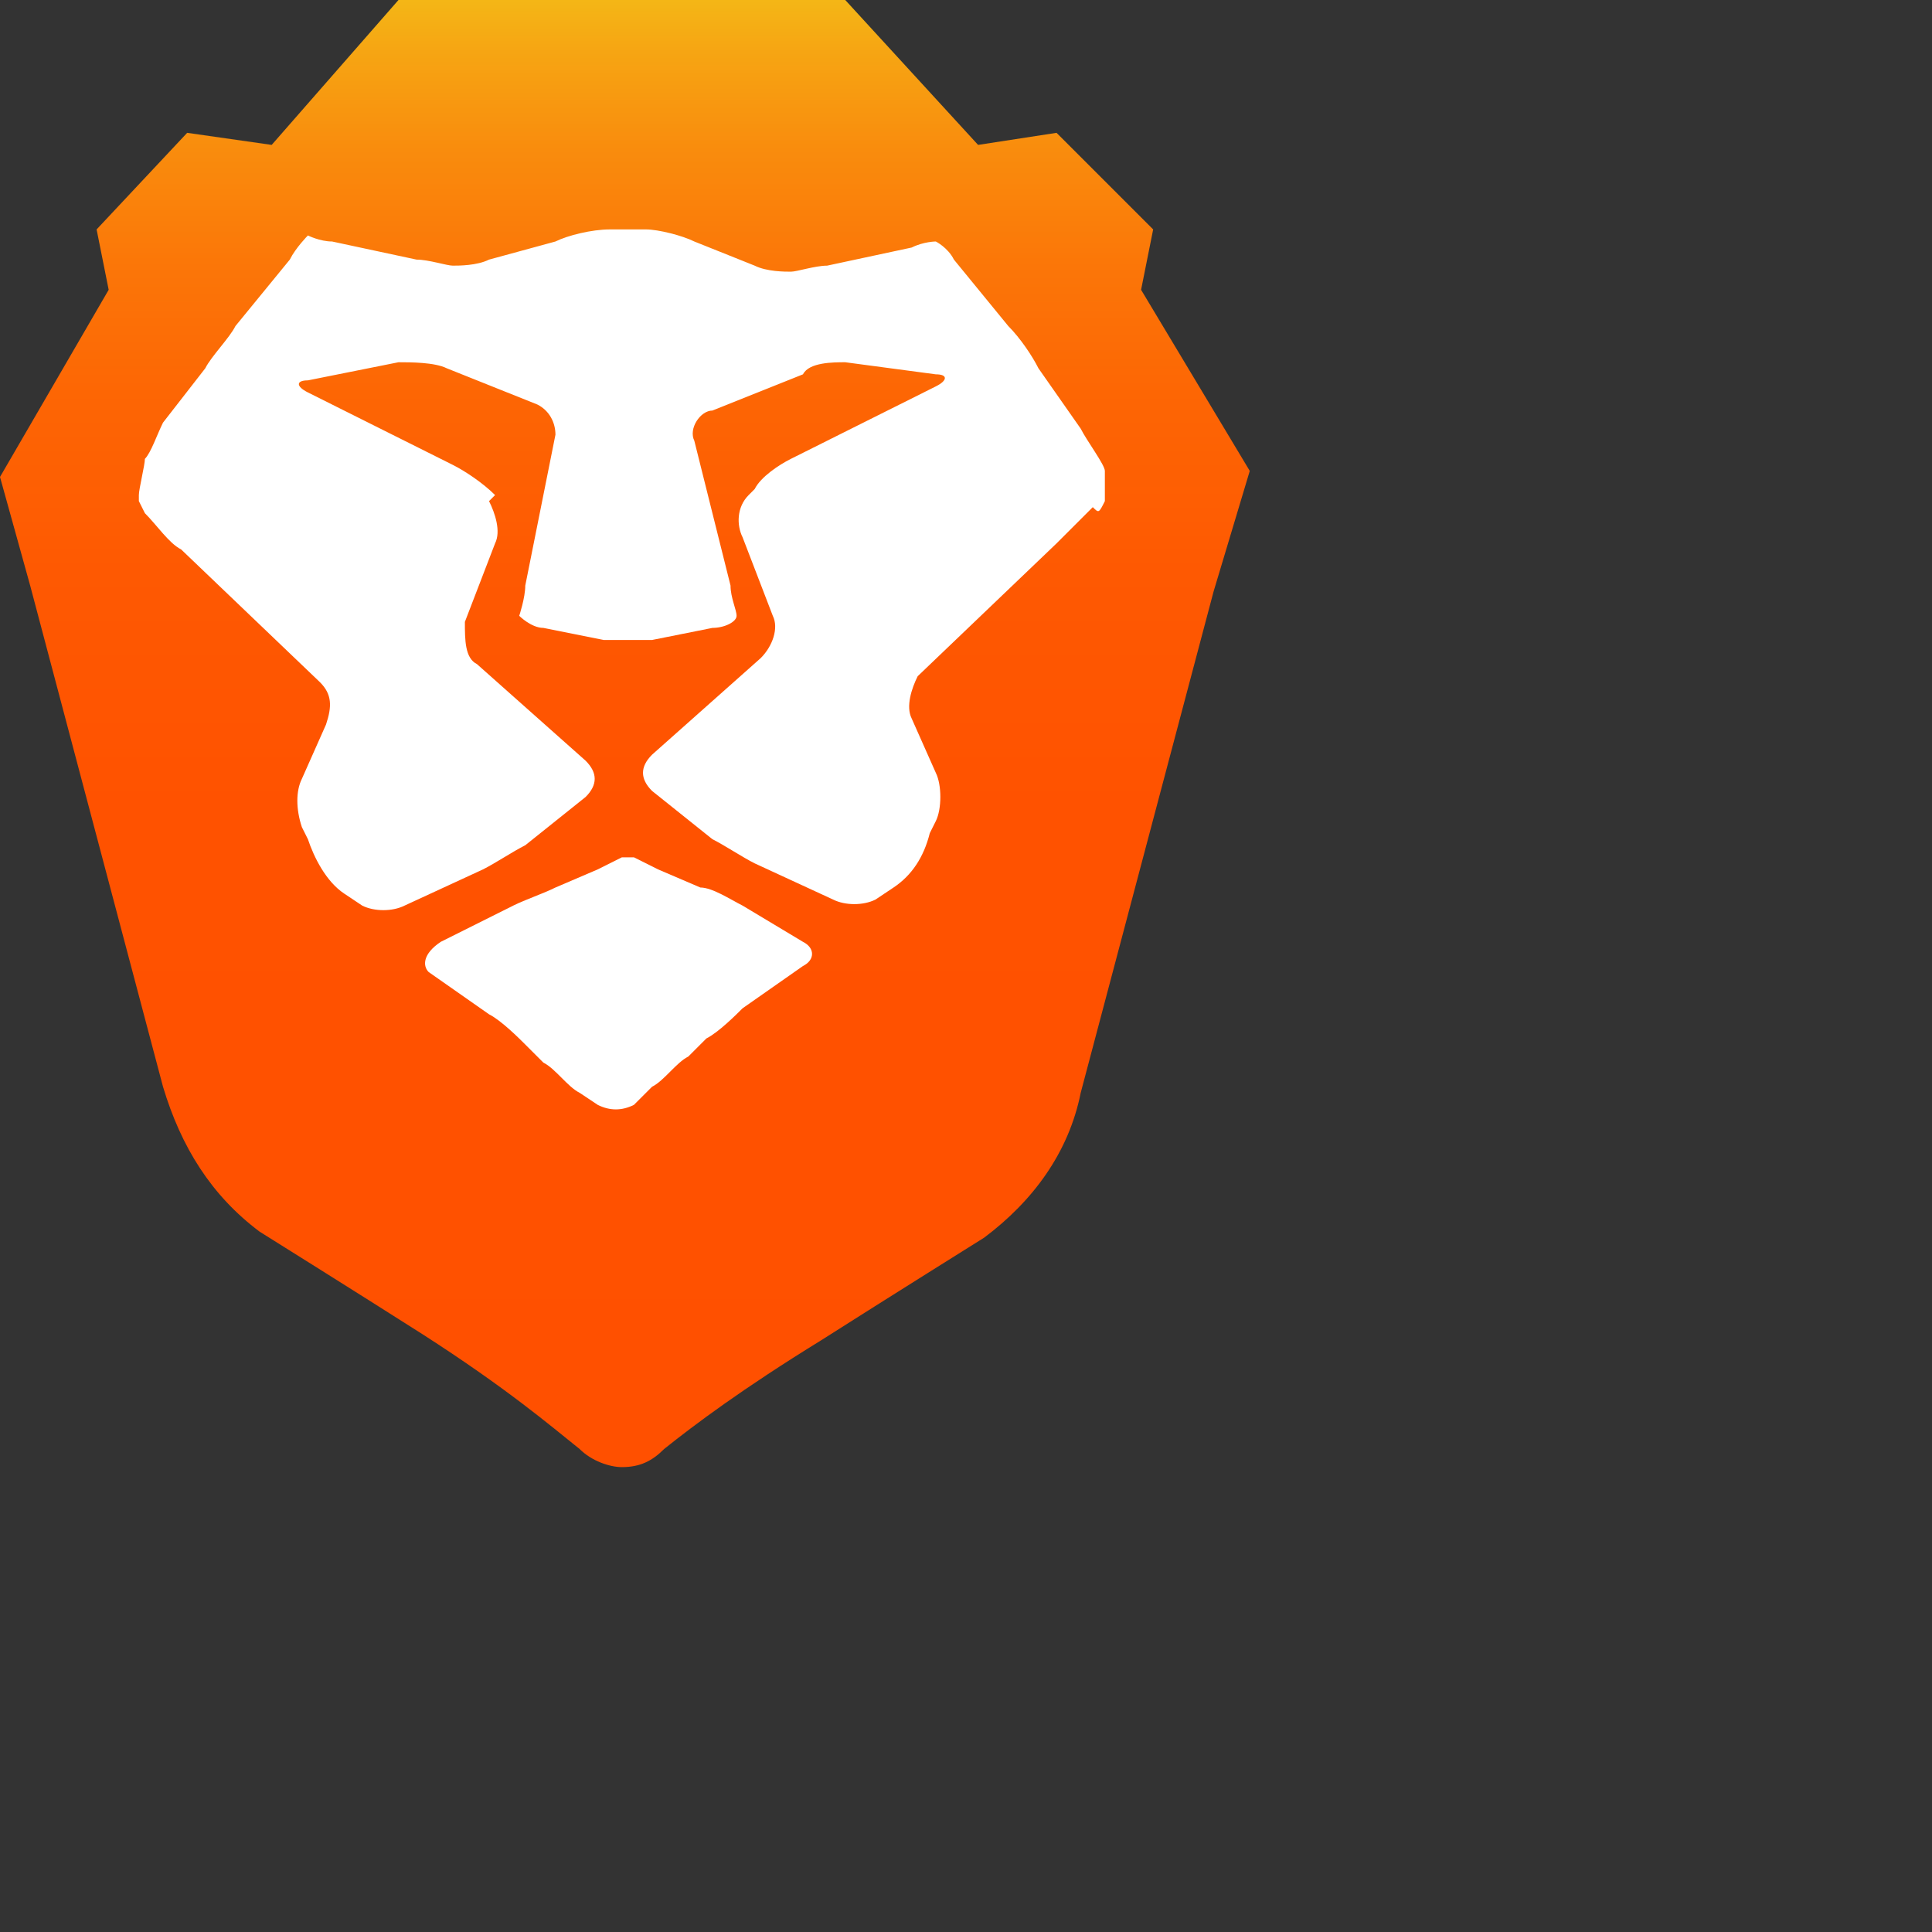 <?xml version="1.0" encoding="utf-8"?>
<!-- Generator: Adobe Illustrator 19.2.1, SVG Export Plug-In . SVG Version: 6.00 Build 0)  -->
<svg version="1.1" id="Layer_1" xmlns="http://www.w3.org/2000/svg" xmlns:xlink="http://www.w3.org/1999/xlink" x="0px" y="0px"
	 viewBox="0 0 32 32" style="enable-background:new 0 0 32 32;" xml:space="preserve">
<rect x="0" y="0" width="32" height="32" fill="#333333" stroke="none"/>
<style type="text/css">
	.st0{fill:url(#SVGID_1_);}
	.st1{fill:#FFFFFF;}
</style>
<g>
	<linearGradient id="SVGID_1_" gradientUnits="userSpaceOnUse" x1="10.326" y1="9.094947e-13" x2="10.326" y2="24.237">
		<stop  offset="0" style="stop-color:#F4B616"/>
		<stop  offset="3.295147e-02" style="stop-color:#F6A613"/>
		<stop  offset="0.102" style="stop-color:#F98C0D"/>
		<stop  offset="0.182" style="stop-color:#FB7608"/>
		<stop  offset="0.275" style="stop-color:#FD6504"/>
		<stop  offset="0.39" style="stop-color:#FE5902"/>
		<stop  offset="0.552" style="stop-color:#FF5200"/>
		<stop  offset="1" style="stop-color:#FF5000"/>
	</linearGradient>
	<path class="st0" d="M20.7,7.8l-1.8-3l0.2-1l-1.6-1.6l-1.3,0.2L14,0l-3.7,0l0,0L6.6,0L4.5,2.4L3.1,2.2L1.6,3.8l0.2,1L0,7.9l0.5,1.8
		L2.7,18c0.3,1,0.8,1.8,1.6,2.4c0,0,1.6,1,2.7,1.7C8.4,23,9.1,23.6,9.6,24c0.2,0.2,0.5,0.3,0.7,0.3c0.3,0,0.5-0.1,0.7-0.3
		c0.5-0.4,1.3-1,2.6-1.8c1.1-0.7,2.7-1.7,2.7-1.7c0.8-0.6,1.4-1.4,1.6-2.4l2.2-8.3L20.7,7.8z"/>
</g>
<g>
	<g>
		<g>
			<path class="st1" d="M10.9,14.4c-0.2-0.1-0.4-0.2-0.4-0.2c0,0-0.1,0-0.1,0c0,0-0.1,0-0.1,0c0,0-0.2,0.1-0.4,0.2l-0.7,0.3
				c-0.2,0.1-0.5,0.2-0.7,0.3l-1.2,0.6C7,15.8,7,16,7.1,16.1l1,0.7c0.2,0.1,0.5,0.4,0.6,0.5l0.3,0.3c0.2,0.1,0.4,0.4,0.6,0.5
				l0.3,0.2c0.2,0.1,0.4,0.1,0.6,0l0.3-0.3c0.2-0.1,0.4-0.4,0.6-0.5l0.3-0.3c0.2-0.1,0.5-0.4,0.6-0.5l1-0.7c0.2-0.1,0.2-0.3,0-0.4
				L12.3,15c-0.2-0.1-0.5-0.3-0.7-0.3L10.9,14.4z"/>
		</g>
		<g>
			<path class="st1" d="M18.3,8.3c0-0.1,0-0.1,0-0.1c0-0.1,0-0.3,0-0.4c0-0.1-0.3-0.5-0.4-0.7l-0.7-1c-0.1-0.2-0.3-0.5-0.5-0.7
				l-0.9-1.1c-0.1-0.2-0.3-0.3-0.3-0.3s0,0,0,0c0,0-0.2,0-0.4,0.1l-1.4,0.3c-0.2,0-0.5,0.1-0.6,0.1c-0.1,0-0.4,0-0.6-0.1L11.5,4
				c-0.2-0.1-0.6-0.2-0.8-0.2c0,0-0.1,0-0.3,0c-0.3,0-0.3,0-0.3,0C9.8,3.8,9.4,3.9,9.2,4L8.1,4.3C7.9,4.4,7.6,4.4,7.5,4.4
				c-0.1,0-0.4-0.1-0.6-0.1L5.5,4C5.3,4,5.1,3.9,5.1,3.9c0,0,0,0,0,0S4.9,4.1,4.8,4.3L3.9,5.4C3.8,5.6,3.5,5.9,3.4,6.1L2.7,7
				C2.6,7.2,2.5,7.5,2.4,7.6C2.4,7.7,2.3,8.1,2.3,8.2c0,0,0,0,0,0.1c0.1,0.2,0.1,0.2,0.1,0.2C2.6,8.7,2.8,9,3,9.1l2.3,2.2
				c0.2,0.2,0.2,0.4,0.1,0.7l-0.4,0.9c-0.1,0.2-0.1,0.5,0,0.8l0.1,0.2c0.1,0.3,0.3,0.7,0.6,0.9l0.3,0.2c0.2,0.1,0.5,0.1,0.7,0
				l1.3-0.6c0.2-0.1,0.5-0.3,0.7-0.4l1-0.8c0.2-0.2,0.2-0.4,0-0.6l-1.8-1.6c-0.2-0.1-0.2-0.4-0.2-0.7l0.5-1.3c0.1-0.2,0-0.5-0.1-0.7
				L8.2,8.2C8,8,7.7,7.8,7.5,7.7L5.1,6.5c-0.2-0.1-0.2-0.2,0-0.2L6.6,6c0.2,0,0.6,0,0.8,0.1l1.5,0.6c0.2,0.1,0.3,0.3,0.3,0.5
				L8.7,9.7c0,0.2-0.1,0.5-0.1,0.5s0.2,0.2,0.4,0.2l1,0.2c0.2,0,0.6,0,0.8,0l1-0.2c0.2,0,0.4-0.1,0.4-0.2c0-0.1-0.1-0.3-0.1-0.5
				l-0.6-2.4c-0.1-0.2,0.1-0.5,0.3-0.5l1.5-0.6C13.4,6,13.8,6,14,6l1.5,0.2c0.2,0,0.2,0.1,0,0.2l-2.4,1.2c-0.2,0.1-0.5,0.3-0.6,0.5
				l-0.1,0.1c-0.2,0.2-0.2,0.5-0.1,0.7l0.5,1.3c0.1,0.2,0,0.5-0.2,0.7l-1.8,1.6c-0.2,0.2-0.2,0.4,0,0.6l1,0.8
				c0.2,0.1,0.5,0.3,0.7,0.4l1.3,0.6c0.2,0.1,0.5,0.1,0.7,0l0.3-0.2c0.3-0.2,0.5-0.5,0.6-0.9l0.1-0.2c0.1-0.2,0.1-0.6,0-0.8
				l-0.4-0.9c-0.1-0.2,0-0.5,0.1-0.7l2.3-2.2c0.2-0.2,0.4-0.4,0.6-0.6C18.2,8.5,18.2,8.5,18.3,8.3z"/>
		</g>
	</g>
</g>
</svg>
